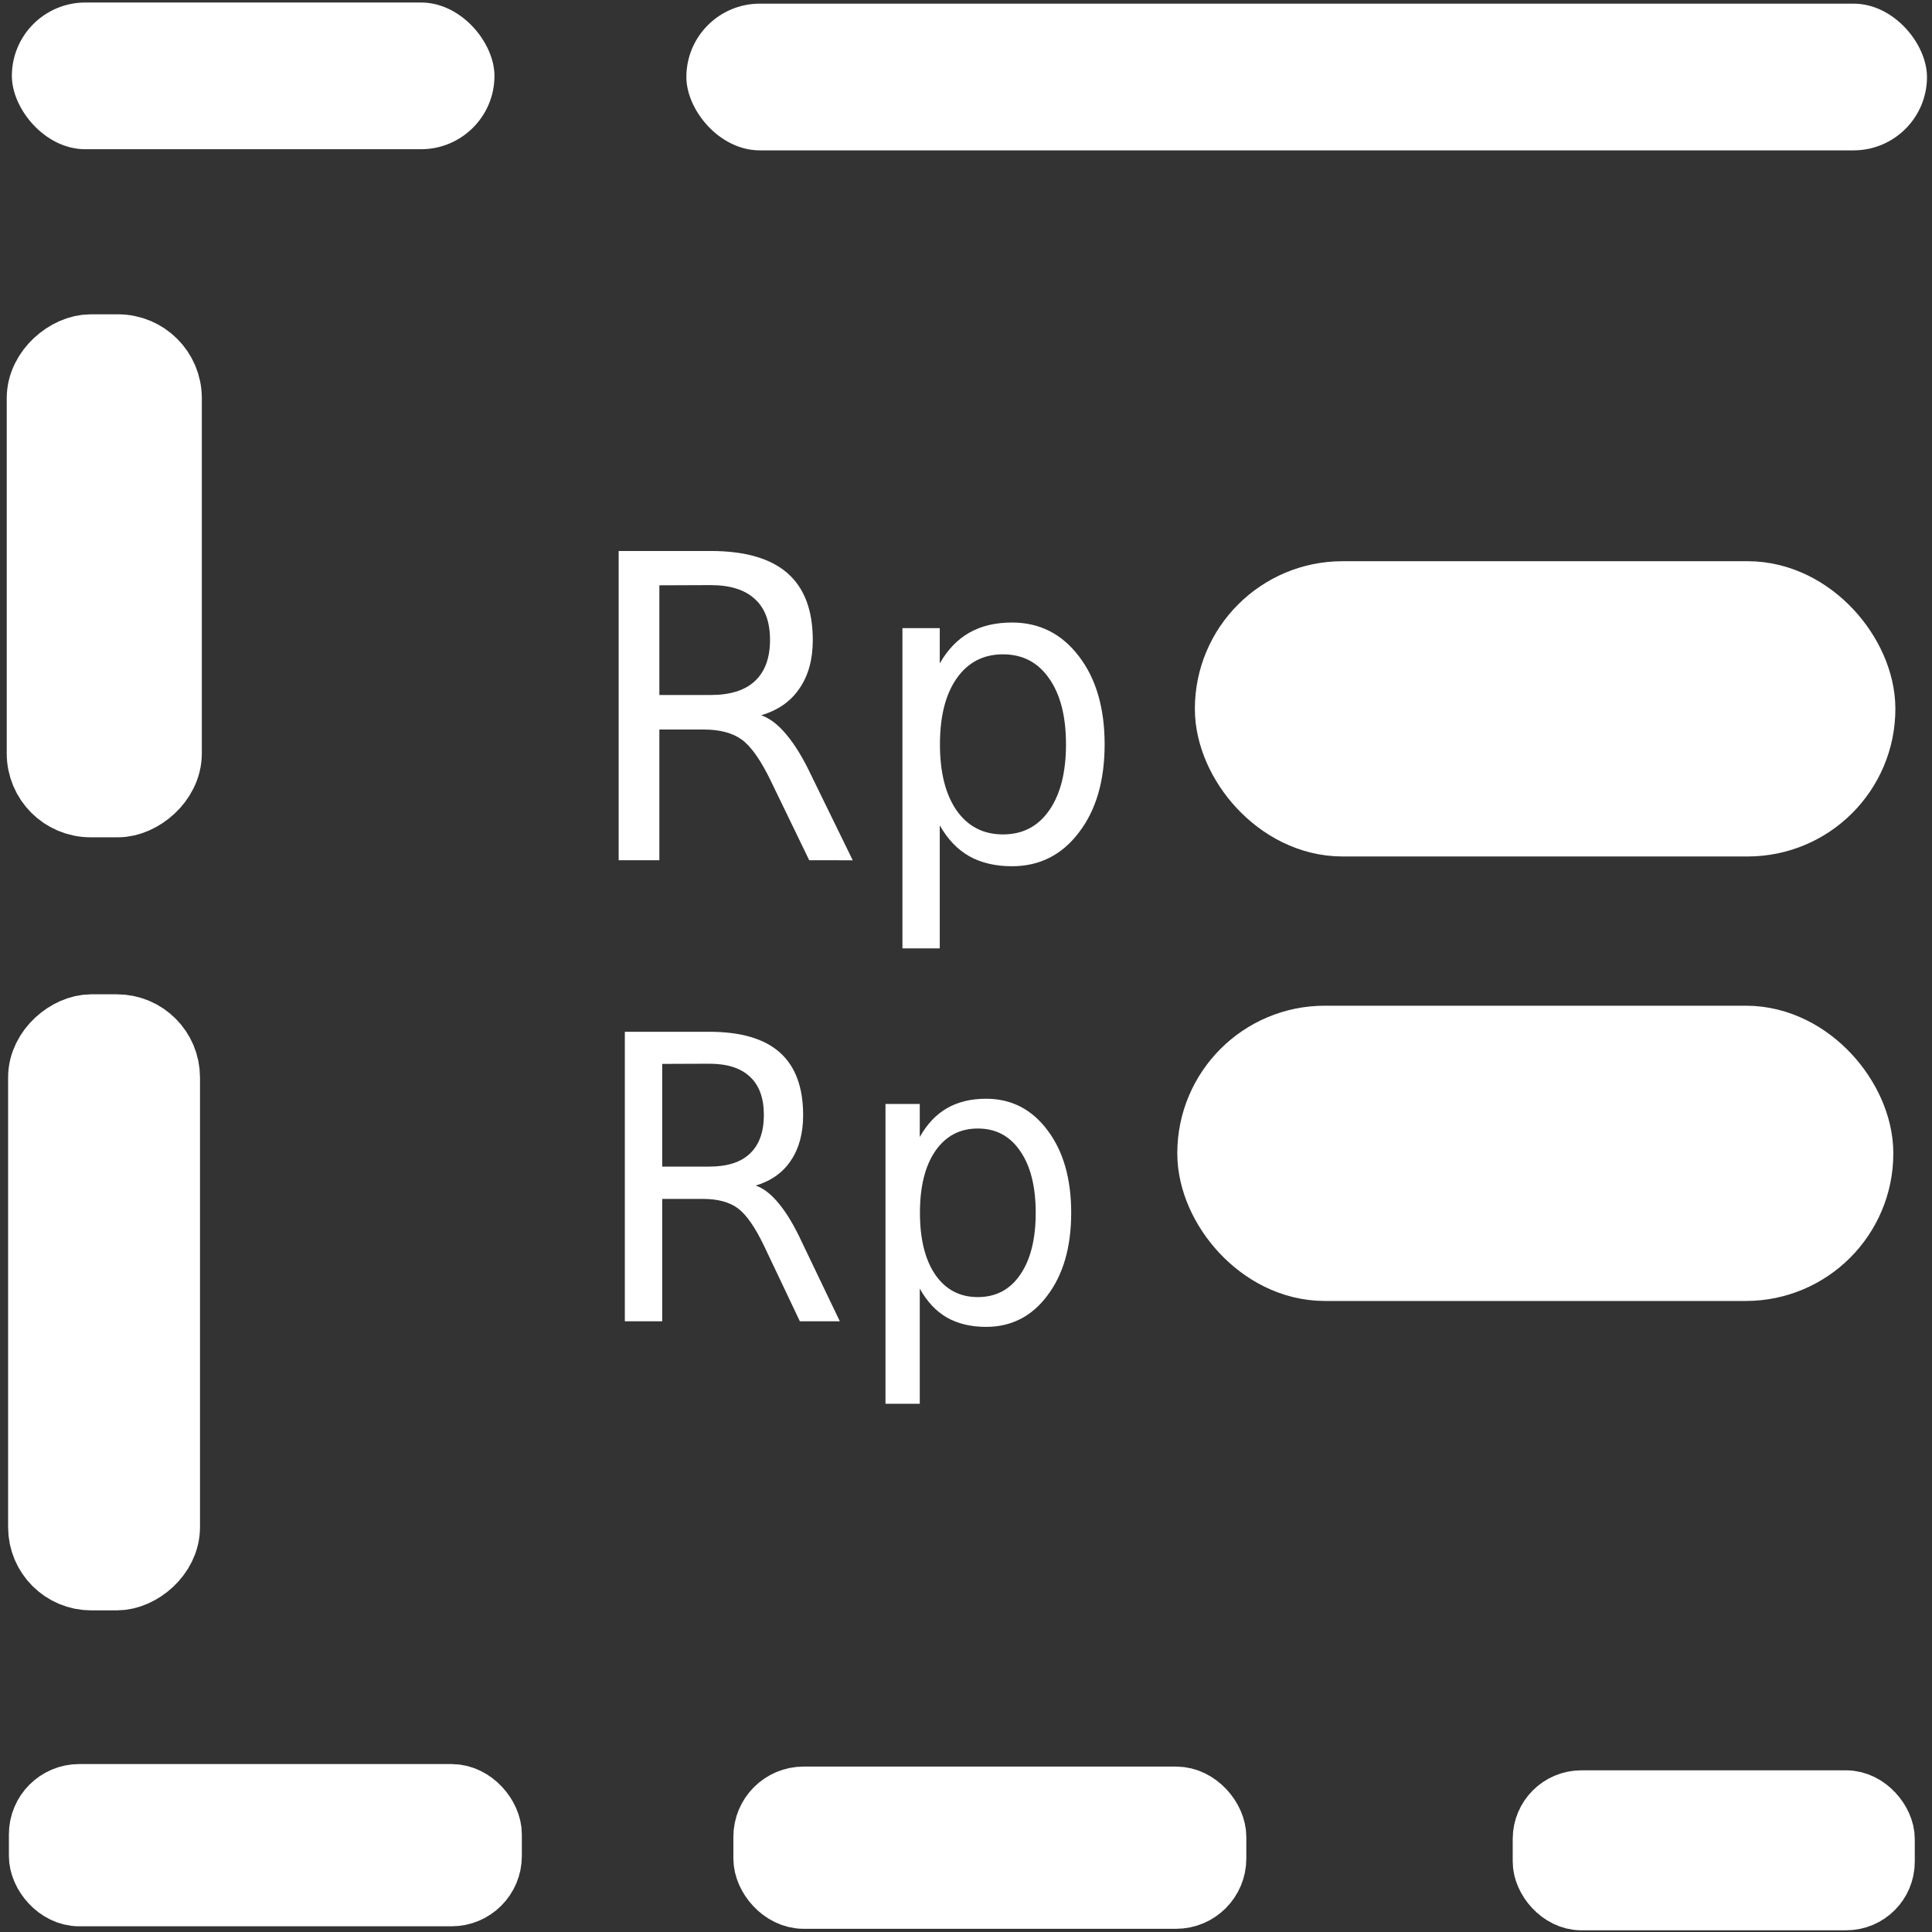 <?xml version="1.0" encoding="UTF-8" standalone="no"?>
<svg
   xmlns:dc="http://purl.org/dc/elements/1.1/"
   xmlns:cc="http://creativecommons.org/ns#"
   xmlns:rdf="http://www.w3.org/1999/02/22-rdf-syntax-ns#"
   xmlns:svg="http://www.w3.org/2000/svg"
   xmlns="http://www.w3.org/2000/svg"
   xmlns:sodipodi="http://sodipodi.sourceforge.net/DTD/sodipodi-0.dtd"
   xmlns:inkscape="http://www.inkscape.org/namespaces/inkscape"
   width="32"
   height="32"
   viewBox="0 0 8.467 8.467"
   version="1.1"
   id="svg8"
   inkscape:version="1.0.1 (3bc2e813f5, 2020-09-07)"
   sodipodi:docname="icon-accbudgetgroup-white.svg">
  <rect x="0" y="0" width="8.467" height="8.467" fill="#333333" stroke="none"/>
  <defs
     id="defs2" />
  <sodipodi:namedview
     id="base"
     pagecolor="#000000"
     bordercolor="#666666"
     borderopacity="1.0"
     inkscape:pageopacity="0"
     inkscape:pageshadow="2"
     inkscape:zoom="11.2"
     inkscape:cx="25.101104"
     inkscape:cy="19.690633"
     inkscape:document-units="mm"
     inkscape:current-layer="layer1"
     inkscape:document-rotation="0"
     showgrid="false"
     inkscape:window-width="1874"
     inkscape:window-height="1016"
     inkscape:window-x="46"
     inkscape:window-y="27"
     inkscape:window-maximized="1"
     units="px"
     inkscape:snap-global="false" />
  <g
     inkscape:label="Layer 1"
     inkscape:groupmode="layer"
     id="layer1">
    <rect
       style="fill:#ffffff;stroke:#ffffff;stroke-width:0.485"
       id="rect898"
       width="2.585"
       height="0.809"
       x="5.479"
       y="2.702"
       ry="0.405" />
    <rect
       style="fill:#ffffff;stroke:#ffffff;stroke-width:0.489"
       id="rect898-7"
       width="2.649"
       height="0.805"
       x="5.404"
       y="4.652"
       ry="0.402" />
    <rect
       style="fill:#ffffff;stroke:#ffffff;stroke-width:0.3"
       id="rect898-7-3"
       width="1.948"
       height="0.411"
       x="0.189"
       y="7.881"
       ry="0.158" />
    <g
       aria-label="Rp"
       id="text853-5"
       style="font-style:normal;font-weight:normal;font-size:2.2px;line-height:1.25;font-family:sans-serif;fill:#000000;fill-opacity:1;stroke:none;stroke-width:0.055"
       transform="matrix(0.822,0,0,0.845,-0.22,-1.872)">
      <path
         d="m 4.326,5.925 q 0.07,0.024 0.135,0.101 0.067,0.077 0.133,0.213 l 0.22,0.438 H 4.582 L 4.377,6.265 Q 4.297,6.104 4.222,6.051 4.148,5.999 4.019,5.999 H 3.783 V 6.677 H 3.566 V 5.073 h 0.49 q 0.275,0 0.41,0.115 0.135,0.115 0.135,0.347 0,0.151 -0.071,0.251 Q 4.461,5.886 4.326,5.925 Z M 3.783,5.251 v 0.569 h 0.273 q 0.157,0 0.236,-0.072 0.081,-0.073 0.081,-0.214 0,-0.141 -0.081,-0.212 -0.08,-0.072 -0.236,-0.072 z"
         style="fill:#ffffff;stroke-width:0.055"
         id="path855-6" />
      <path
         d="M 5.278,6.496 V 7.134 H 5.079 V 5.473 H 5.278 V 5.656 Q 5.341,5.549 5.435,5.497 5.531,5.444 5.663,5.444 q 0.219,0 0.356,0.174 0.138,0.174 0.138,0.458 0,0.284 -0.138,0.458 -0.136,0.174 -0.356,0.174 -0.132,0 -0.228,-0.052 Q 5.341,6.604 5.278,6.496 Z M 5.951,6.076 q 0,-0.218 -0.09,-0.342 -0.089,-0.125 -0.246,-0.125 -0.157,0 -0.247,0.125 -0.089,0.124 -0.089,0.342 0,0.218 0.089,0.343 0.09,0.124 0.247,0.124 0.157,0 0.246,-0.124 0.09,-0.125 0.09,-0.343 z"
         style="fill:#ffffff;stroke-width:0.055"
         id="path857-2" />
    </g>
    <g
       aria-label="Rp"
       id="text853-5-9"
       style="font-style:normal;font-weight:normal;font-size:2.2px;line-height:1.25;font-family:sans-serif;fill:#000000;fill-opacity:1;stroke:none;stroke-width:0.055"
       transform="matrix(0.755,0,0,0.791,0.046,0.509)">
      <path
         d="m 4.326,5.925 q 0.07,0.024 0.135,0.101 0.067,0.077 0.133,0.213 l 0.22,0.438 H 4.582 L 4.377,6.265 Q 4.297,6.104 4.222,6.051 4.148,5.999 4.019,5.999 H 3.783 V 6.677 H 3.566 V 5.073 h 0.49 q 0.275,0 0.41,0.115 0.135,0.115 0.135,0.347 0,0.151 -0.071,0.251 Q 4.461,5.886 4.326,5.925 Z M 3.783,5.251 v 0.569 h 0.273 q 0.157,0 0.236,-0.072 0.081,-0.073 0.081,-0.214 0,-0.141 -0.081,-0.212 -0.08,-0.072 -0.236,-0.072 z"
         style="fill:#ffffff;stroke-width:0.055"
         id="path855-6-1" />
      <path
         d="M 5.278,6.496 V 7.134 H 5.079 V 5.473 H 5.278 V 5.656 Q 5.341,5.549 5.435,5.497 5.531,5.444 5.663,5.444 q 0.219,0 0.356,0.174 0.138,0.174 0.138,0.458 0,0.284 -0.138,0.458 -0.136,0.174 -0.356,0.174 -0.132,0 -0.228,-0.052 Q 5.341,6.604 5.278,6.496 Z M 5.951,6.076 q 0,-0.218 -0.09,-0.342 -0.089,-0.125 -0.246,-0.125 -0.157,0 -0.247,0.125 -0.089,0.124 -0.089,0.342 0,0.218 0.089,0.343 0.09,0.124 0.247,0.124 0.157,0 0.246,-0.124 0.09,-0.125 0.09,-0.343 z"
         style="fill:#ffffff;stroke-width:0.055"
         id="path857-2-2" />
    </g>
    <rect
       style="fill:#ffffff;stroke:none;stroke-width:0.412"
       id="rect987"
       width="2.115"
       height="0.643"
       x="0.052"
       y="0.011"
       ry="0.322" />
    <rect
       style="fill:#ffffff;stroke:none;stroke-width:0.661"
       id="rect987-7"
       width="5.437"
       height="0.643"
       x="3.008"
       y="0.016"
       ry="0.322" />
    <rect
       style="fill:#ffffff;stroke:#ffffff;stroke-width:0.3"
       id="rect898-7-3-0"
       width="1.948"
       height="0.411"
       x="3.364"
       y="7.892"
       ry="0.158" />
    <rect
       style="fill:#ffffff;stroke:#ffffff;stroke-width:0.269"
       id="rect898-7-3-9"
       width="1.493"
       height="0.432"
       x="6.764"
       y="7.893"
       ry="0.166" />
    <rect
       style="fill:#ffffff;stroke:#ffffff;stroke-width:0.337"
       id="rect898-7-3-0-3"
       width="1.955"
       height="0.518"
       x="1.546"
       y="-0.716"
       ry="0.199"
       transform="rotate(90)" />
    <rect
       style="fill:#ffffff;stroke:#ffffff;stroke-width:0.357"
       id="rect898-7-3-0-3-6"
       width="2.343"
       height="0.484"
       x="4.536"
       y="-0.698"
       ry="0.186"
       transform="rotate(90)" />
  </g>
</svg>
